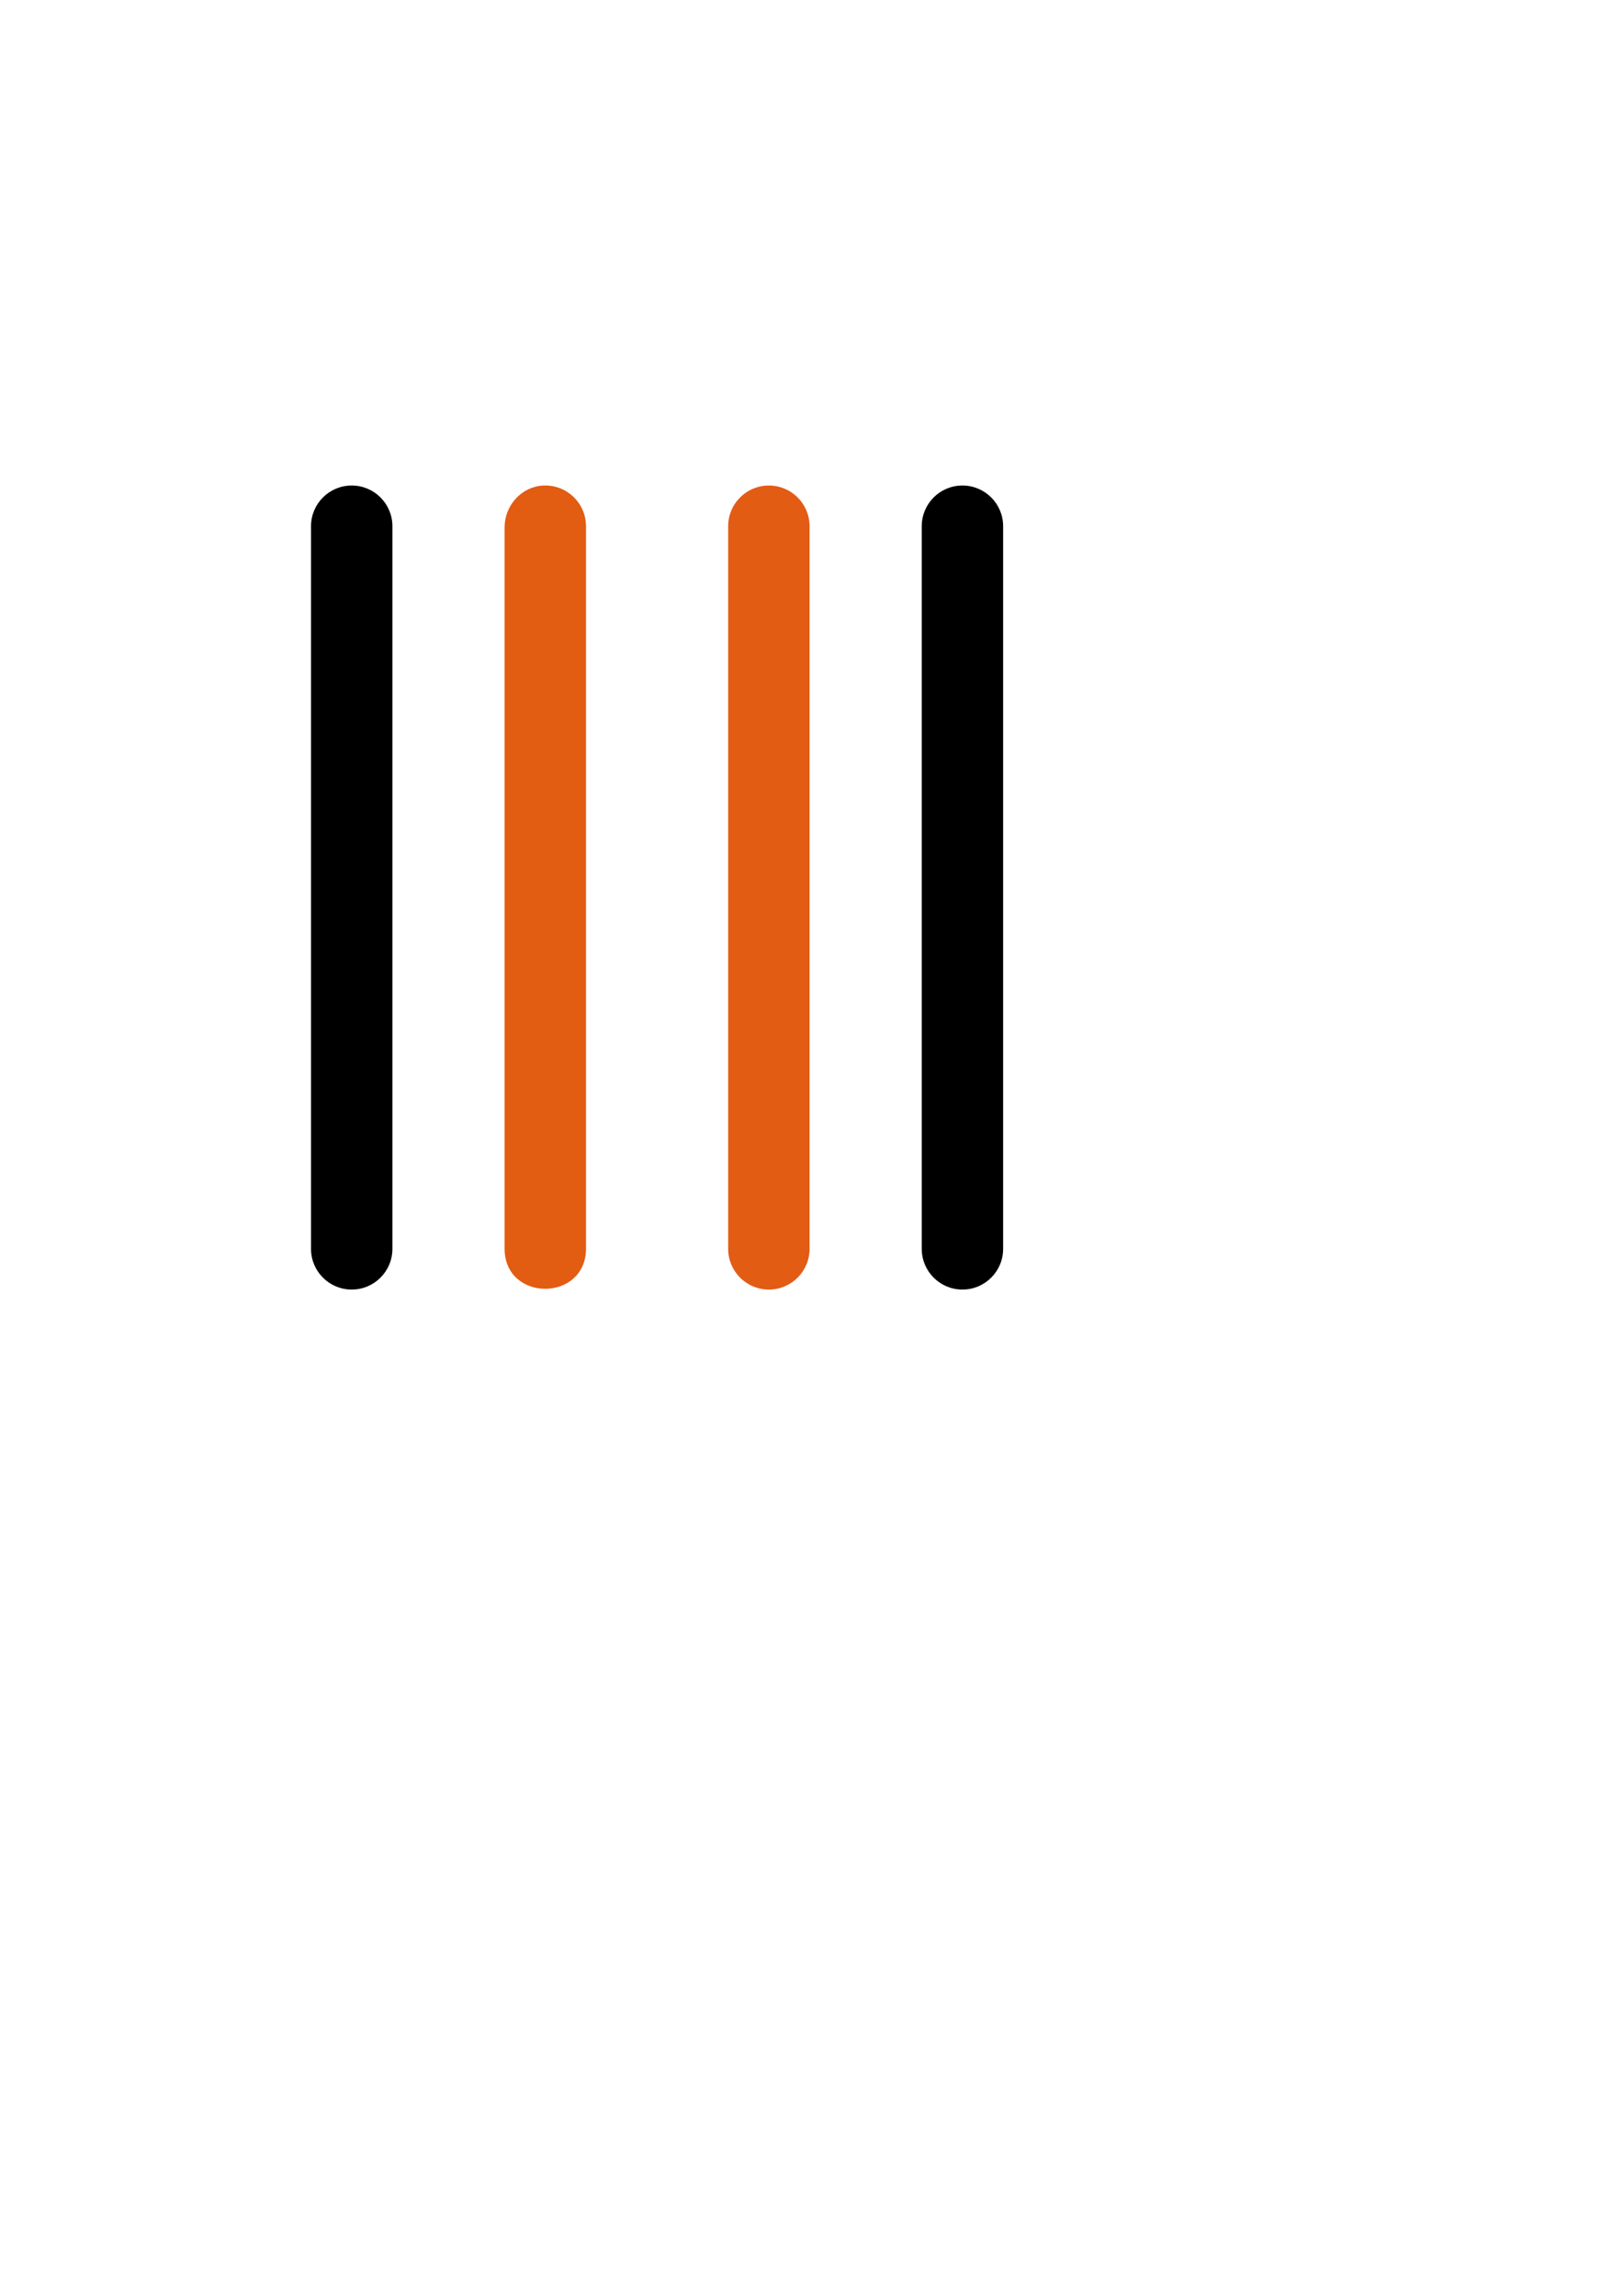 <?xml version="1.0" encoding="utf-8"?>
<!-- Generator: Adobe Adobe Illustrator 24.2.0, SVG Export Plug-In . SVG Version: 6.00 Build 0)  -->
<svg version="1.1" id="Layer_1" xmlns="http://www.w3.org/2000/svg" xmlns:xlink="http://www.w3.org/1999/xlink" x="0px" y="0px"
	 viewBox="0 0 595.28 841.89" style="enable-background:new 0 0 595.28 841.89;" xml:space="preserve">
<style type="text/css">
	.st0{stroke:#000000;stroke-width:0.855;stroke-miterlimit:10;}
	.st1{fill:#E25C11;stroke:#E25C11;stroke-width:0.855;stroke-miterlimit:10;}
	.st2{fill:#E25C14;stroke:#E25C16;stroke-width:0.855;stroke-miterlimit:10;}
</style>
<path class="st0" d="M114.5,457.97v-265c0-8.01,6.49-14.5,14.5-14.5h0c8.01,0,14.5,6.49,14.5,14.5v265c0,8.01-6.49,14.5-14.5,14.5h0
	C120.99,472.47,114.5,465.98,114.5,457.97z"/>
<path class="st1" d="M185.5,457.97V193.42c0-7.83,6.02-14.6,13.84-14.94c8.31-0.37,15.16,6.26,15.16,14.49v83.73v181.27
	C214.43,476.85,185.59,477,185.5,457.97z"/>
<path class="st2" d="M267.5,457.97v-265c0-8.01,6.49-14.5,14.5-14.5h0c8.01,0,14.5,6.49,14.5,14.5v265c0,8.01-6.49,14.5-14.5,14.5h0
	C273.99,472.47,267.5,465.98,267.5,457.97z"/>
<path class="st0" d="M338.5,457.97v-265c0-8.01,6.49-14.5,14.5-14.5h0c8.01,0,14.5,6.49,14.5,14.5v265c0,8.01-6.49,14.5-14.5,14.5h0
	C344.99,472.47,338.5,465.98,338.5,457.97z"/>
</svg>
